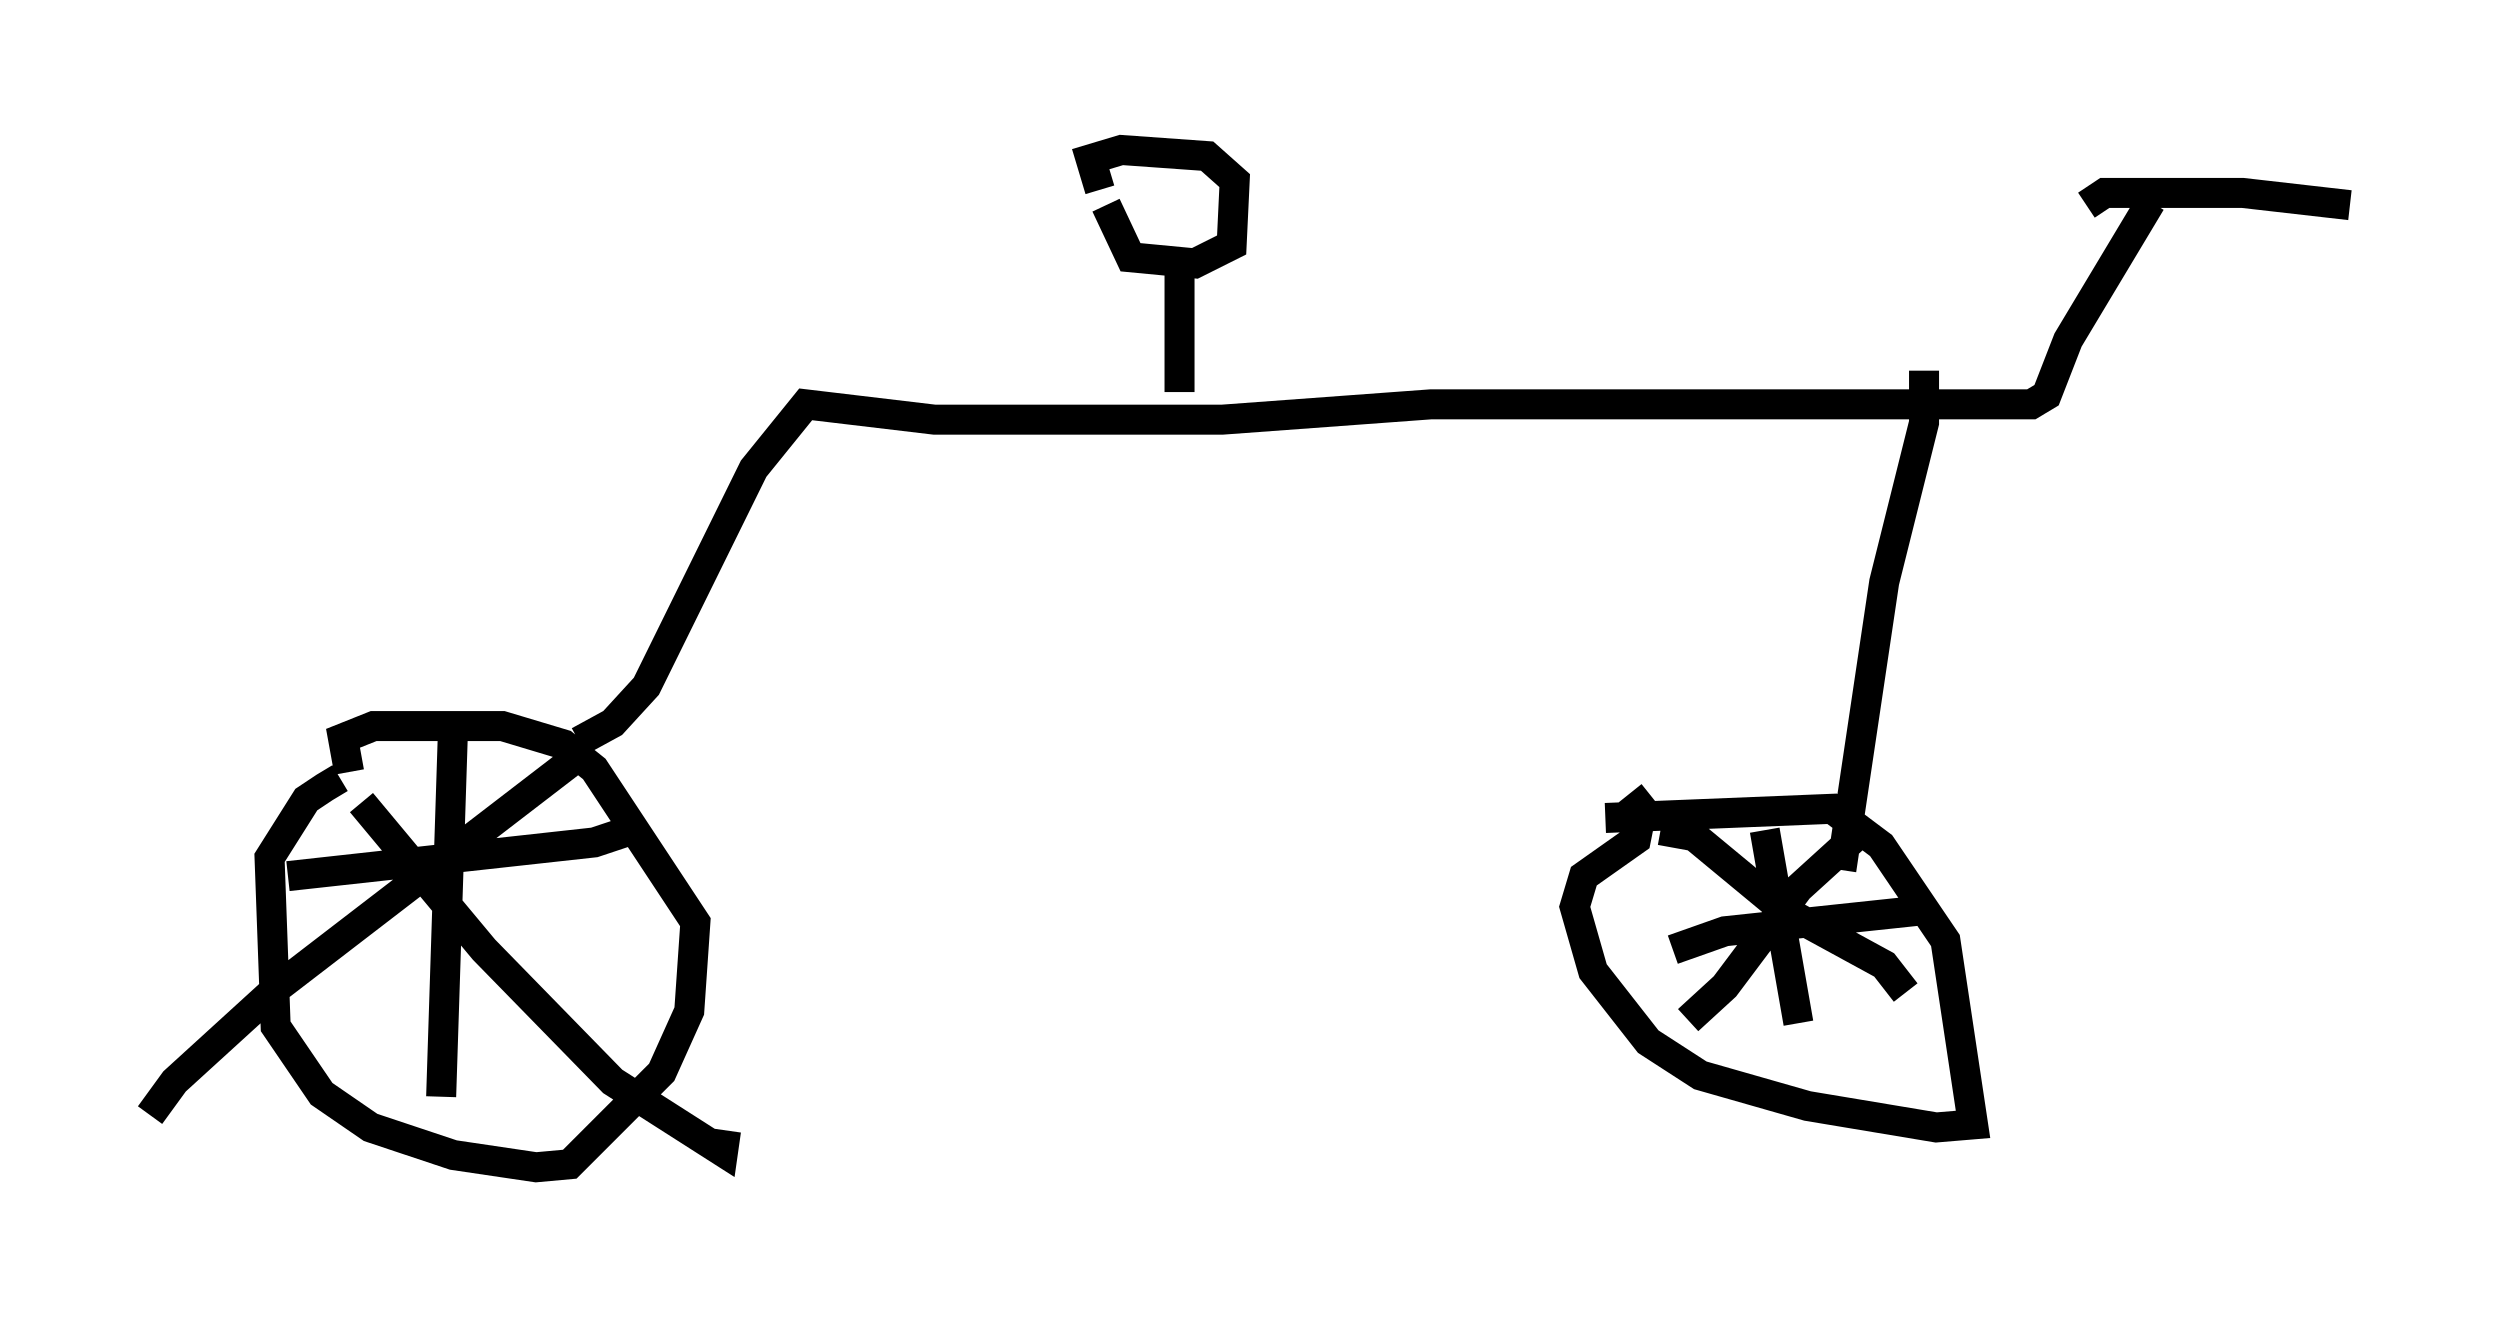 <?xml version="1.0" encoding="utf-8" ?>
<svg baseProfile="full" height="43.892" version="1.1" width="83.297" xmlns="http://www.w3.org/2000/svg" xmlns:ev="http://www.w3.org/2001/xml-events" xmlns:xlink="http://www.w3.org/1999/xlink"><defs /><rect fill="white" height="43.892" width="83.297" x="0" y="0" /><path d="M13.167, 25.825 m-1.838, 0.102 l-0.51, 0.306 -0.613, 0.408 l-1.225, 1.94 0.204, 5.615 l1.531, 2.246 1.633, 1.123 l2.756, 0.919 2.756, 0.408 l1.123, -0.102 3.063, -3.063 l0.919, -2.042 0.204, -2.96 l-3.369, -5.104 -1.021, -0.817 l-2.042, -0.613 -4.288, 0.0 l-1.021, 0.408 0.204, 1.123 m42.671, 0.715 l0.408, 0.51 -0.204, 1.021 l-1.735, 1.225 -0.306, 1.021 l0.613, 2.144 1.838, 2.348 l1.735, 1.123 3.573, 1.021 l4.288, 0.715 1.225, -0.102 l-0.919, -6.125 -2.144, -3.165 l-1.633, -1.225 -7.554, 0.306 m-34.198, -2.552 l1.123, -0.613 1.123, -1.225 l3.573, -7.248 1.735, -2.144 l4.288, 0.51 9.596, 0.0 l6.942, -0.51 20.009, 0.0 l0.51, -0.306 0.715, -1.838 l2.756, -4.594 m-2.144, 0.102 l0.613, -0.408 4.594, 0.0 l3.573, 0.408 m-14.19, 5.513 l0.0, 1.735 -1.327, 5.308 l-1.429, 9.596 m-22.05, -15.925 l0.0, -4.696 m-2.45, -1.531 l0.817, 1.735 2.144, 0.204 l1.225, -0.613 0.102, -2.144 l-0.919, -0.817 -2.858, -0.204 l-1.021, 0.306 0.306, 1.021 m22.152, 21.336 l1.123, 6.431 m-4.185, -2.45 l1.735, -0.613 6.738, -0.715 l-0.613, -0.204 m-8.269, -2.45 l1.123, 0.204 2.96, 2.45 l3.369, 1.838 0.715, 0.919 m-1.327, -5.513 l-2.246, 2.042 -2.45, 3.267 l-1.225, 1.123 m-41.14, -10.106 l-0.408, 12.658 m-5.104, -7.35 l10.208, -1.123 1.531, -0.51 m-9.29, -0.817 l4.083, 4.9 4.288, 4.39 l3.675, 2.348 0.102, -0.715 m-5.206, -12.25 l-9.698, 7.452 -3.471, 3.165 l-0.817, 1.123 " fill="none" stroke="black" stroke-width="1" /></svg>